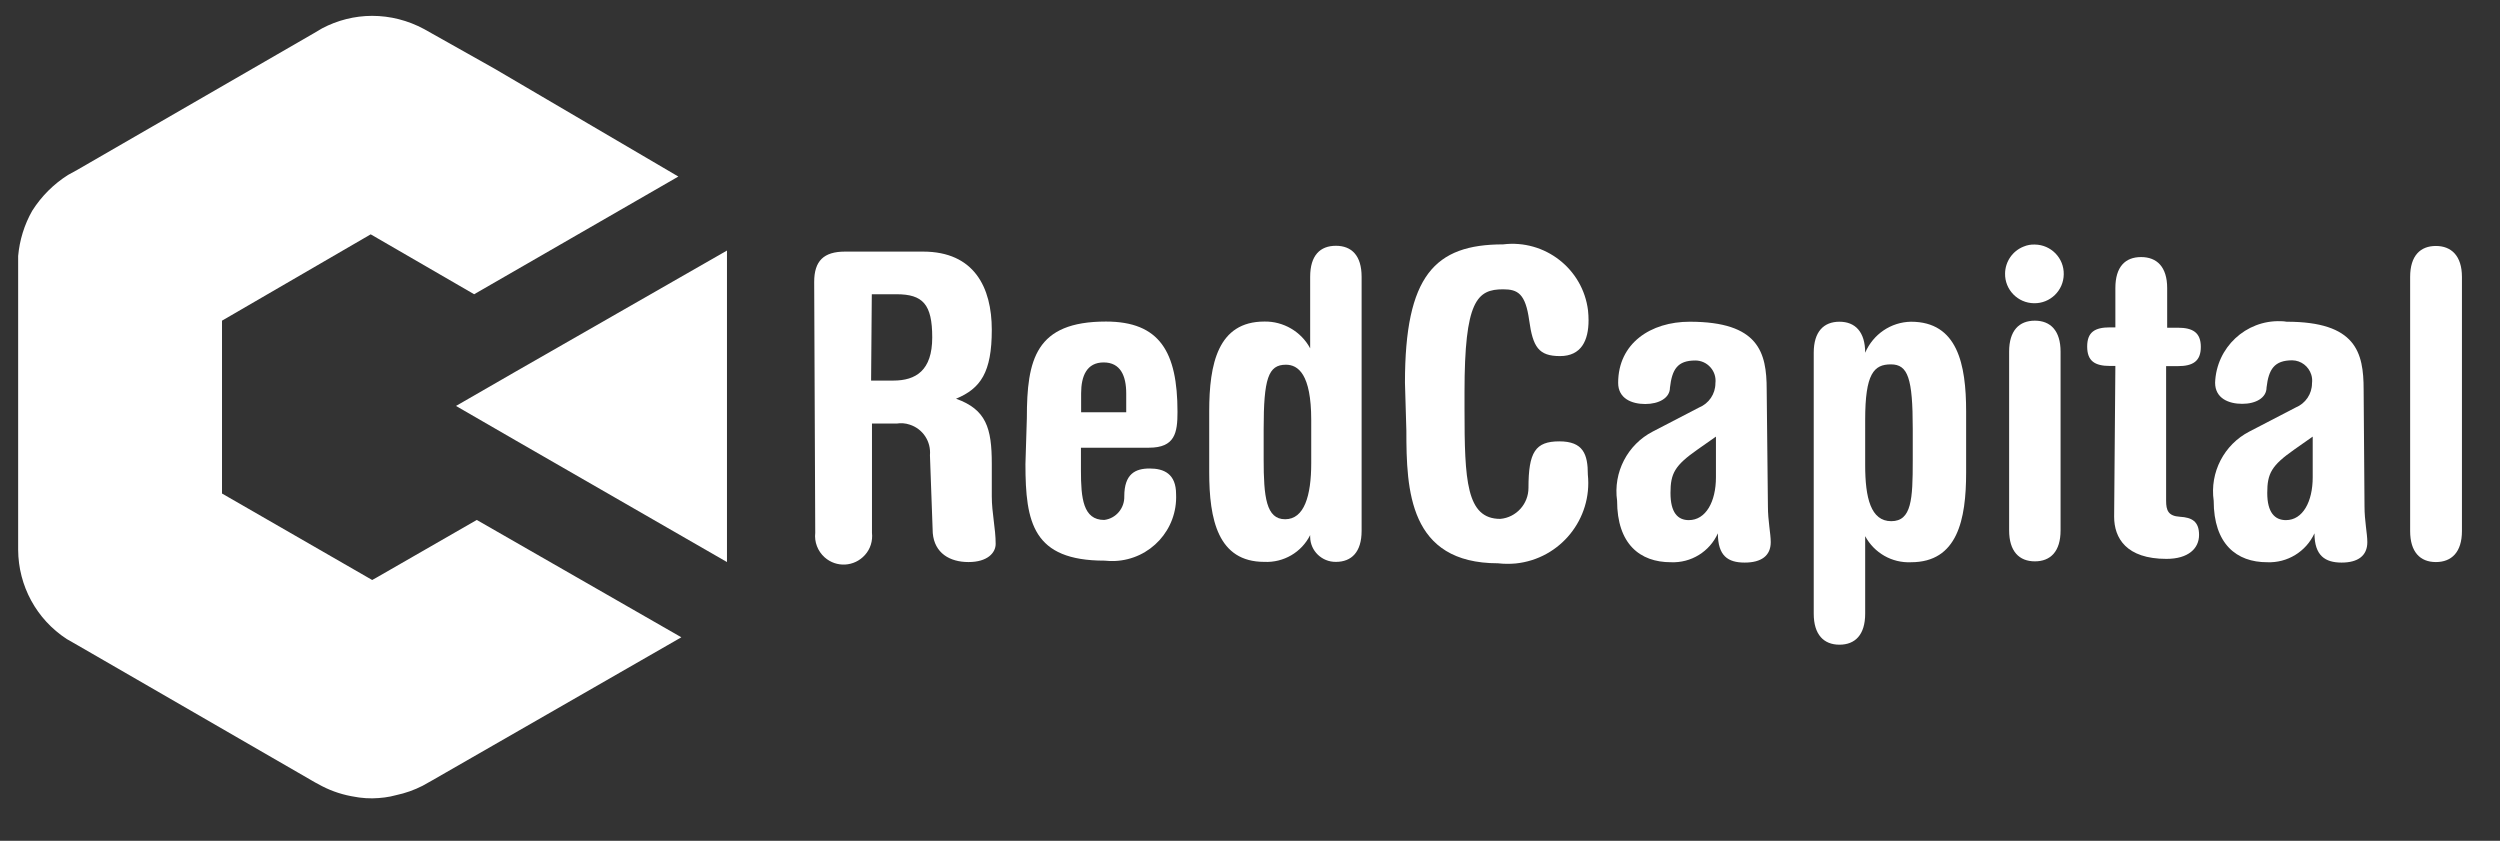 <?xml version="1.0" encoding="utf-8"?>
<!-- Generator: Adobe Illustrator 26.0.1, SVG Export Plug-In . SVG Version: 6.00 Build 0)  -->
<svg version="1.1" id="Capa_1" xmlns="http://www.w3.org/2000/svg" xmlns:xlink="http://www.w3.org/1999/xlink" x="0px" y="0px"
	 viewBox="0 0 1418.9 477.2" style="enable-background:new 0 0 1418.9 477.2;" xml:space="preserve">
<rect x="0" y="0" width="1418.9" height="477.2" fill="#333333" stroke="none"/>
<style type="text/css">
	.st0{fill:#FFFFFF;}
	.st1{fill-rule:evenodd;clip-rule:evenodd;fill:#FFFFFF;}
</style>
<path class="st0" d="M258.8,230.4l34.1,19.7L412.6,319V142.2l-119.6,68.5L258.8,230.4z"/>
<path class="st0" d="M462.1,160c0-12,5.5-17.2,17.5-17.2h44.3c29,0,39,20.3,39,44.4s-6.3,33.3-20.3,39.1
	c17.1,6.1,20.3,16.6,20.3,36.9v18.5c0,9.5,2.2,18.2,2.2,27c0,5.1-4.7,10.3-15.4,10.3s-19.3-5.1-20.3-16.4l-1.6-44.2
	c0.7-7.8-4-15-11.5-17.4c-2.4-0.8-4.9-1-7.4-0.6h-14v62c0.5,4.6-0.9,9.2-4,12.6c-6,6.7-16.2,7.3-22.9,1.3c-3.9-3.5-5.9-8.7-5.3-13.9
	L462.1,160z M494.4,216H507c12.8,0,22.1-5.7,22.1-24.5s-5.3-24.5-20.3-24.5h-14L494.4,216z"/>
<path class="st0" d="M582.8,237.3c0-33.3,4.9-54.8,44.9-54.8c30.5,0,40.6,17.2,40.6,51.3c0,11.8-1.4,20.3-16.2,20.3h-38.6v13
	c0,15.6,1.2,28,13.2,28c6.7-0.8,11.6-6.7,11.4-13.4c0-12.8,6.3-15.8,14.4-15.8s15,3,15,14.6c0.9,20.1-14.6,37-34.7,37.9
	c-2,0.1-3.9,0-5.9-0.2c-40.6,0-44.9-21.5-44.9-54.8L582.8,237.3z M639.2,234v-10.7c0-9.9-3.2-17.6-12.8-17.6s-12.8,7.7-12.8,17.6
	V234H639.2z"/>
<path class="st0" d="M686.3,233.4c0-26.8,4.9-50.9,31.3-50.9c10.8-0.2,20.9,5.7,26,15.2v-40.6c0-12.2,5.7-17.6,14.6-17.6
	s14.6,5.5,14.6,17.6v144.2c0,12-5.7,17.6-14.6,17.6c-7.9,0.1-14.5-6.2-14.6-14.1c0-0.4,0-0.7,0-1.1c-4.9,9.8-15.1,15.7-26,15.2
	c-26.4,0-31.3-24.1-31.3-50.9V233.4z M717.2,260.6c0,21.5,1.4,34.1,12.2,34.1s14.8-13.2,14.8-31.8v-24.5c0-26.2-7.5-31.4-14.4-31.4
	c-10,0-12.6,7.9-12.6,36.5V260.6z"/>
<path class="st0" d="M797.4,217.2c0-60.8,16.9-78.5,55.7-78.5c23.7-2.9,45.3,13.9,48.2,37.5c0.2,1.9,0.3,3.8,0.3,5.6
	c0,11.4-4.1,20.3-16.2,20.3s-15.4-5.1-17.5-20.3s-6.5-17.6-14.8-17.6c-14.8,0-21.9,6.5-21.9,58.2v9.7c0,40.6,1,62.4,20.3,62.4
	c9.1-0.8,16-8.5,16-17.6c0-20.3,3.9-26.4,17.5-26.4s16.2,7.3,16.2,18.9c2.6,25.2-15.7,47.8-40.9,50.4c-3.3,0.3-6.7,0.3-10.1-0.1
	c-50.6,0-52-41.6-52-75.2L797.4,217.2z"/>
<path class="st0" d="M1003.4,287.4c0,8.3,1.6,15.4,1.6,20.3c0,7.7-5.3,11.6-14.8,11.6s-15.2-3.8-15.2-16.6
	c-4.7,10.4-15.2,16.9-26.7,16.4c-17.5,0-30.5-10.3-30.5-34.9c-2.3-16.1,5.9-31.9,20.3-39.3l26.2-13.6c5.6-2.3,9.3-7.7,9.3-13.8
	c0.4-3.3-0.6-6.5-2.8-9c-2.2-2.5-5.3-3.9-8.6-3.9c-10.2,0-13.2,5.1-14.4,15.4c0,5.9-6.3,9.3-14,9.3s-15.4-3.1-15.4-12
	c0-22.5,18.5-34.7,40.6-34.7c39.2,0,43.7,17.4,43.7,38.5L1003.4,287.4z M973.9,247.8l-10.4,7.3c-13,9.1-15.4,13.6-15.4,24.7
	s4.1,15.4,10.4,15.4c9.7,0,15.4-10.5,15.4-24.3V247.8z"/>
<path class="st0" d="M1029.4,200.2c0-12,5.7-17.6,14.6-17.6s14.6,5.7,14.6,17.6c4.5-10.5,14.6-17.4,26-17.6
	c26.4,0,31.3,24.1,31.3,50.9v34.7c0,26.8-4.9,50.9-31.3,50.9c-10.8,0.5-20.9-5.3-26-14.8v44c0,12-5.7,17.6-14.6,17.6
	s-14.6-5.7-14.6-17.6V200.2z M1058.6,264c0,18.6,3.2,31.8,14.8,31.8s12.2-12.6,12.2-34.3v-18.2c0-28.6-2.7-36.5-12.4-36.5
	s-14.6,5.3-14.6,31.4L1058.6,264z"/>
<path class="st0" d="M1154.9,138.8c9.2,0.1,16.6,7.7,16.4,16.9c-0.1,9.2-7.7,16.6-16.9,16.4c-9.2-0.1-16.6-7.7-16.4-16.9
	c0.1-6.7,4.2-12.7,10.4-15.2C1150.5,139.1,1152.7,138.7,1154.9,138.8z M1140.3,199.6c0-12,5.7-17.6,14.6-17.6s14.6,5.7,14.6,17.6
	V301c0,12-5.7,17.6-14.6,17.6s-14.6-5.7-14.6-17.6V199.6z"/>
<path class="st0" d="M1200.6,207.7h-3c-8.7,0-13-2.8-13-11s4.3-10.9,13-10.9h3v-22.3c0-12.2,5.7-17.6,14.6-17.6s14.8,5.5,14.8,17.6
	V186h6.1c8.5,0,13,2.8,13,10.9s-4.5,10.9-13,10.9h-6.7v76.4c0,5.5,1.2,8.7,7.9,9.1s10.8,2.6,10.8,10.3s-6.1,13.6-18.5,13.6
	c-22.8,0-29.7-11.8-29.7-23.9L1200.6,207.7z"/>
<path class="st0" d="M1342,287.4c0,8.3,1.6,15.4,1.6,20.3c0,7.7-5.3,11.6-14.6,11.6s-15.4-3.9-15.4-16.6
	c-4.8,10.4-15.4,16.9-26.9,16.4c-17.3,0-30.3-10.3-30.3-34.9c-2.3-16.1,5.9-31.9,20.3-39.3l26.2-13.6c5.6-2.3,9.3-7.7,9.3-13.8
	c0.2-1.6,0.1-3.2-0.4-4.8c-1.5-4.8-5.8-8.1-10.8-8.2c-10.2,0-13.4,5.1-14.6,15.4c0,5.9-6.1,9.3-13.8,9.3s-15.4-3.1-15.4-12
	c0.7-19.9,17.4-35.6,37.3-34.9c1.1,0,2.2,0.1,3.3,0.3c39.4,0,43.7,17.4,43.7,38.5L1342,287.4z M1312.6,247.8l-10.4,7.3
	c-13,9.1-15.4,13.6-15.4,24.7s4.3,15.4,10.6,15.4c9.6,0,15.2-10.5,15.2-24.3L1312.6,247.8z"/>
<path class="st0" d="M1367.9,157.2c0-12.2,5.9-17.6,14.6-17.6s14.8,5.5,14.8,17.6v144.2c0,12-5.9,17.6-14.8,17.6
	s-14.6-5.7-14.6-17.6V157.2z"/>
<path class="st1" d="M270.6,295.1l-56.7,32.6l0,0l-2.7,1.5l-0.1-0.1L126,280.1v-98.1l84.4-49l58.7,34l115.9-66.8L280.7,39l-40-22.5
	c-9.1-4.9-19.2-7.5-29.5-7.5c-9.9,0-19.7,2.5-28.4,7.1l-4.9,2.9L43.7,96.5l-5.1,2.8c-8.2,5.2-15.1,12.1-20.3,20.3h0
	c-4.5,7.9-7.2,16.7-8,25.7v166.7c0.1,20.5,10.4,39.5,27.6,50.7l6.3,3.6l134.5,77.7l4.1,2.2c6,3.1,12.4,5.1,19,6.1
	c0.6,0.1,1.2,0.2,1.8,0.3l0.8,0.1c2.2,0.3,4.3,0.4,6.5,0.4h0.7l0,0c4.5-0.1,8.9-0.6,13.2-1.8c5.2-1.1,10.3-2.9,15-5.3l5.7-3.2
	l141.2-81.1L270.6,295.1z"/>
</svg>
